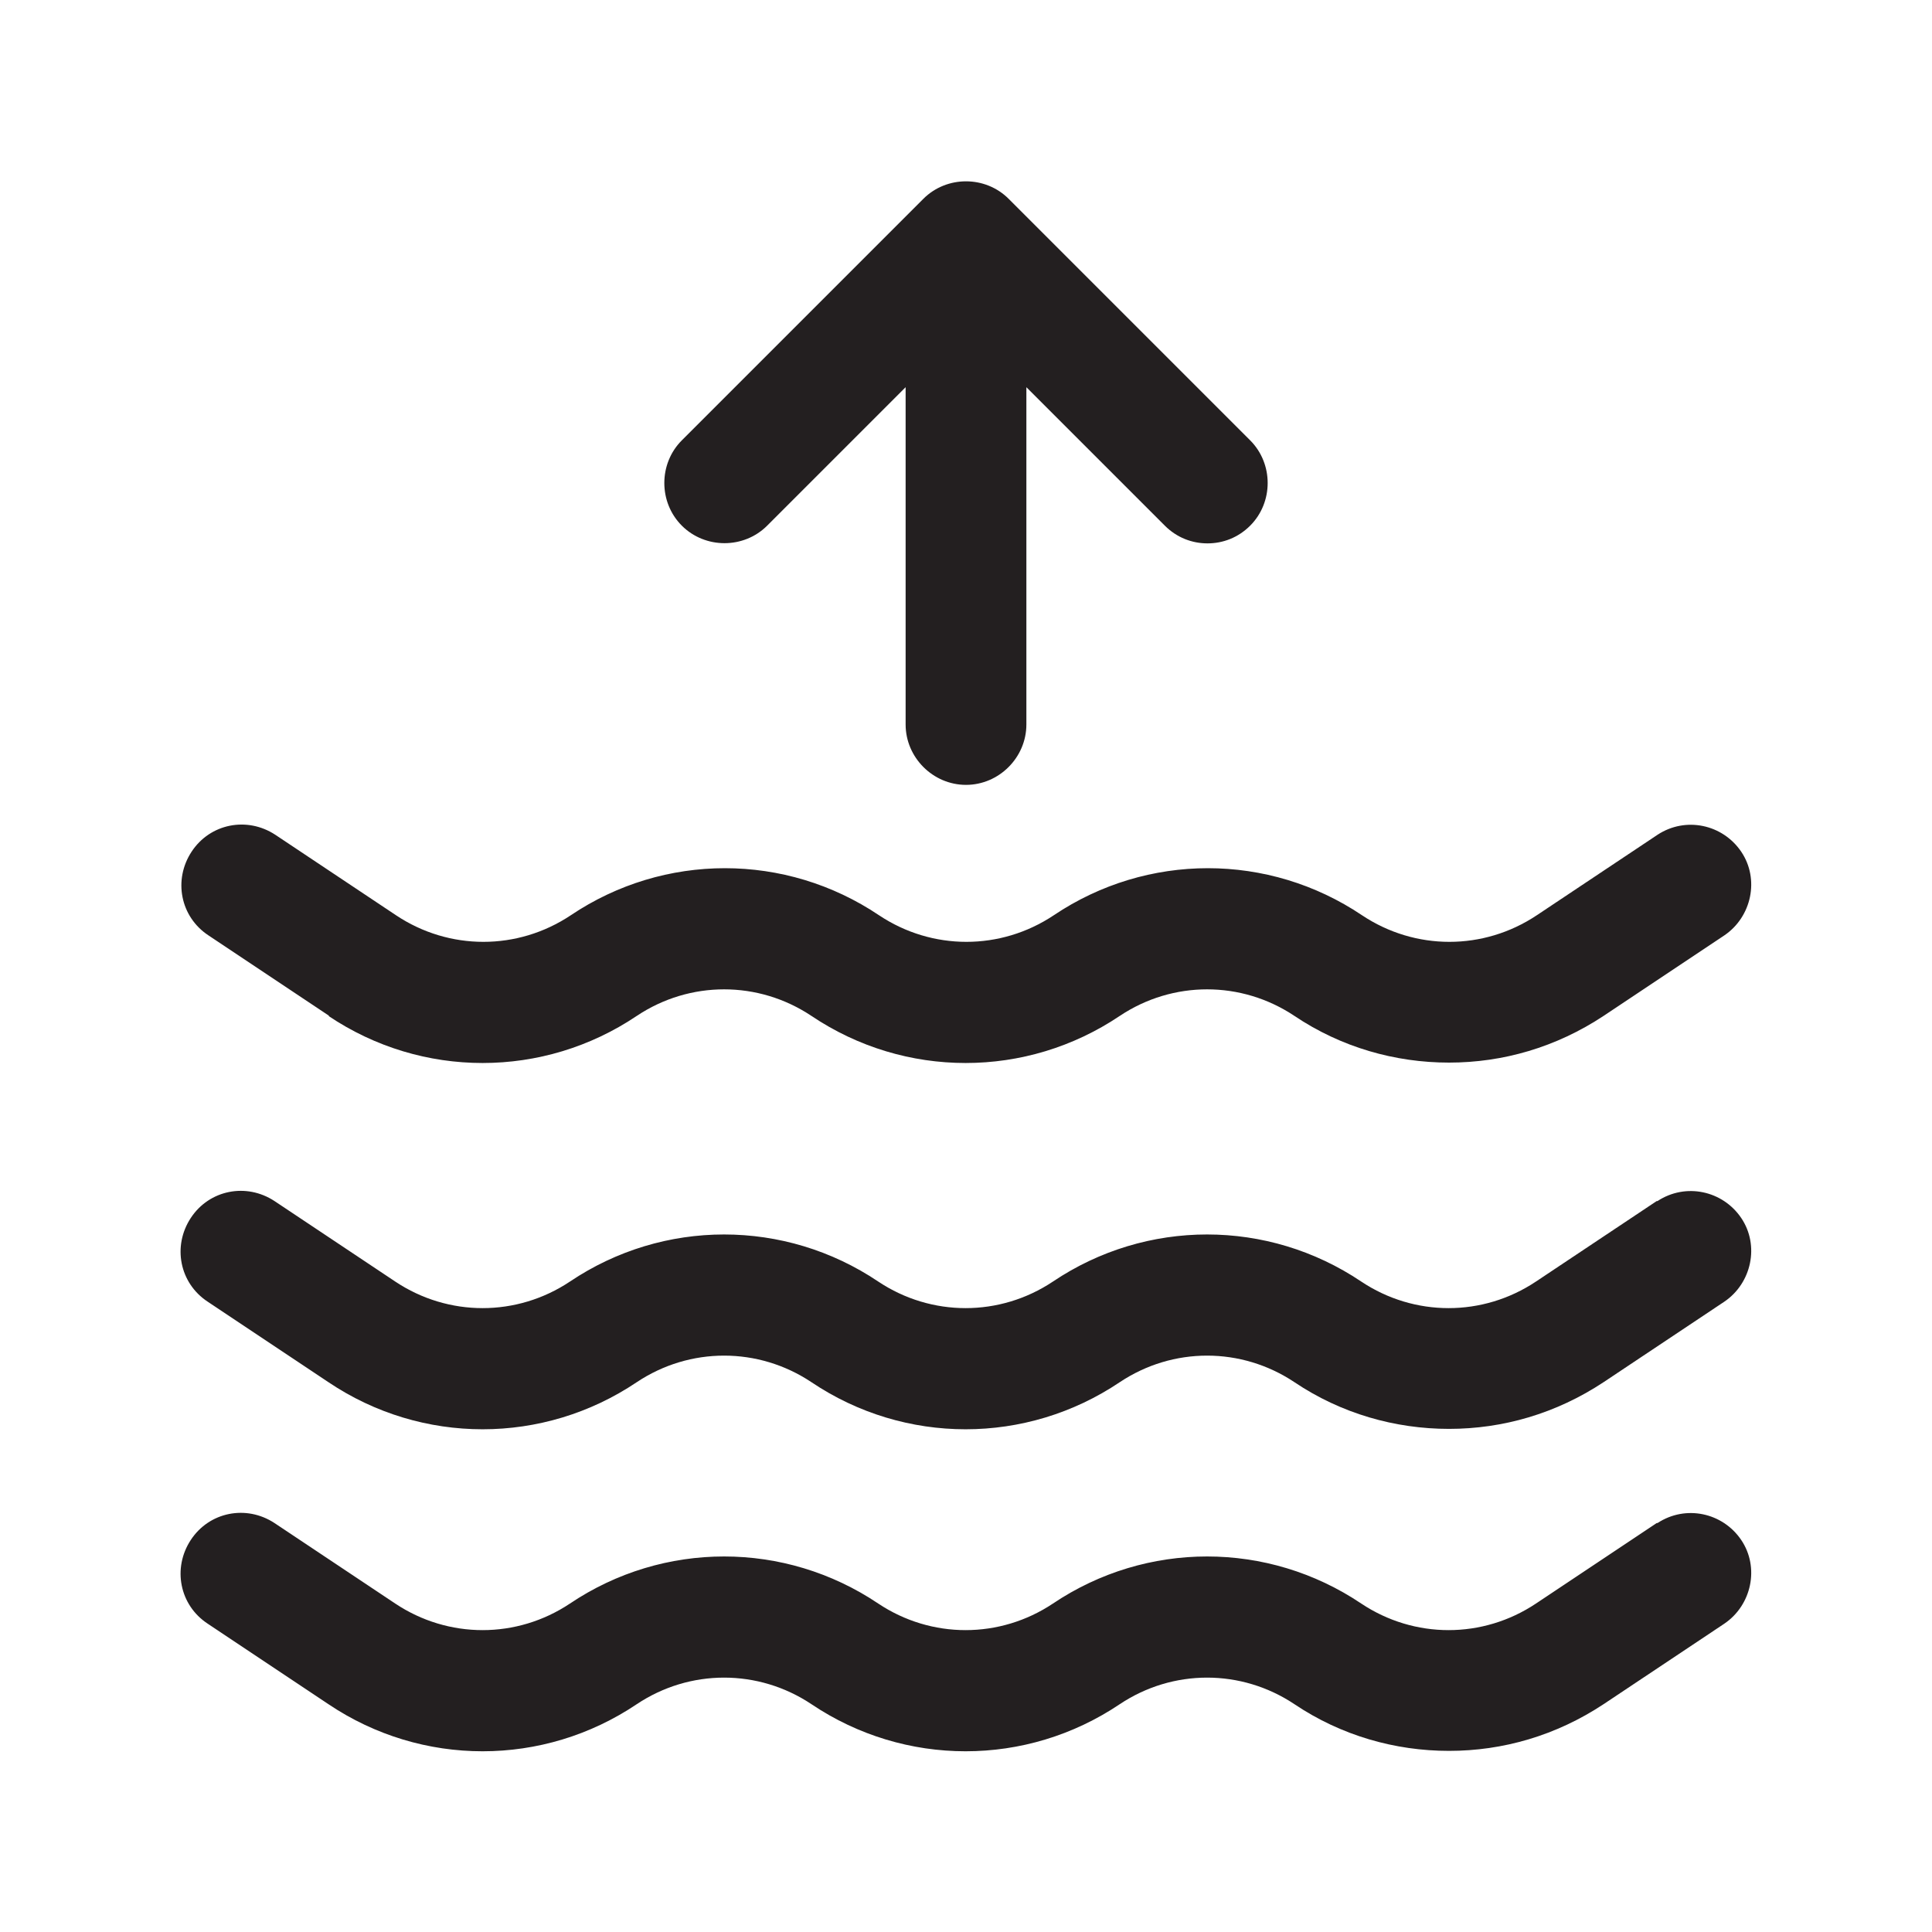 <?xml version="1.0" encoding="UTF-8"?><svg xmlns="http://www.w3.org/2000/svg" viewBox="0 0 24 24"><defs><style>.v{fill:#231f20;}</style></defs><g id="a"/><g id="b"/><g id="c"><g><path class="v" d="M4.08,12.62c1.16,.78,2.67,.78,3.83,0,.66-.44,1.51-.44,2.17,0,1.16,.78,2.67,.78,3.83,0,.66-.44,1.51-.44,2.17,0,.58,.39,1.25,.58,1.92,.58s1.33-.19,1.92-.58l1.5-1c.34-.23,.44-.7,.21-1.04s-.69-.44-1.04-.21l-1.5,1c-.66,.44-1.51,.44-2.17,0-1.16-.78-2.67-.78-3.83,0-.66,.44-1.51,.44-2.17,0-1.16-.78-2.67-.78-3.83,0-.66,.44-1.51,.44-2.17,0l-1.5-1c-.35-.23-.81-.14-1.04,.21s-.14,.81,.21,1.04l1.5,1Z"/><path class="v" d="M20.58,14.92l-1.5,1c-.66,.44-1.51,.44-2.17,0-1.16-.78-2.67-.78-3.83,0-.66,.44-1.51,.44-2.17,0-1.16-.78-2.67-.78-3.83,0-.66,.44-1.51,.44-2.17,0l-1.5-1c-.35-.23-.81-.14-1.04,.21s-.14,.81,.21,1.04l1.5,1c1.16,.78,2.67,.78,3.83,0,.66-.44,1.51-.44,2.17,0,1.16,.78,2.67,.78,3.83,0,.66-.44,1.51-.44,2.17,0,.58,.39,1.25,.58,1.92,.58s1.33-.19,1.92-.58l1.5-1c.34-.23,.44-.7,.21-1.04s-.69-.44-1.04-.21Z"/><path class="v" d="M20.58,18.92l-1.5,1c-.66,.44-1.51,.44-2.17,0-1.16-.78-2.67-.78-3.83,0-.66,.44-1.51,.44-2.17,0-1.16-.78-2.67-.78-3.83,0-.66,.44-1.51,.44-2.17,0l-1.5-1c-.35-.23-.81-.14-1.04,.21s-.14,.81,.21,1.04l1.5,1c1.16,.78,2.67,.78,3.83,0,.66-.44,1.51-.44,2.17,0,1.16,.78,2.67,.78,3.83,0,.66-.44,1.51-.44,2.17,0,.58,.39,1.25,.58,1.92,.58s1.33-.19,1.92-.58l1.5-1c.34-.23,.44-.7,.21-1.04s-.69-.44-1.04-.21Z"/><path class="v" d="M9.53,6.53l1.72-1.72v4.19c0,.41,.34,.75,.75,.75s.75-.34,.75-.75V4.81l1.72,1.72c.15,.15,.34,.22,.53,.22s.38-.07,.53-.22c.29-.29,.29-.77,0-1.06l-3-3c-.29-.29-.77-.29-1.06,0l-3,3c-.29,.29-.29,.77,0,1.06s.77,.29,1.06,0Z"/></g></g><g id="d"/><g id="e"/><g id="f"/><g id="g"/><g id="h"/><g id="i"/><g id="j"/><g id="k"/><g id="l"/><g id="m"/><g id="n"/><g id="o"/><g id="p"/><g id="q"/><g id="r"/><g id="s"/><g id="t"/><g id="u"/></svg>